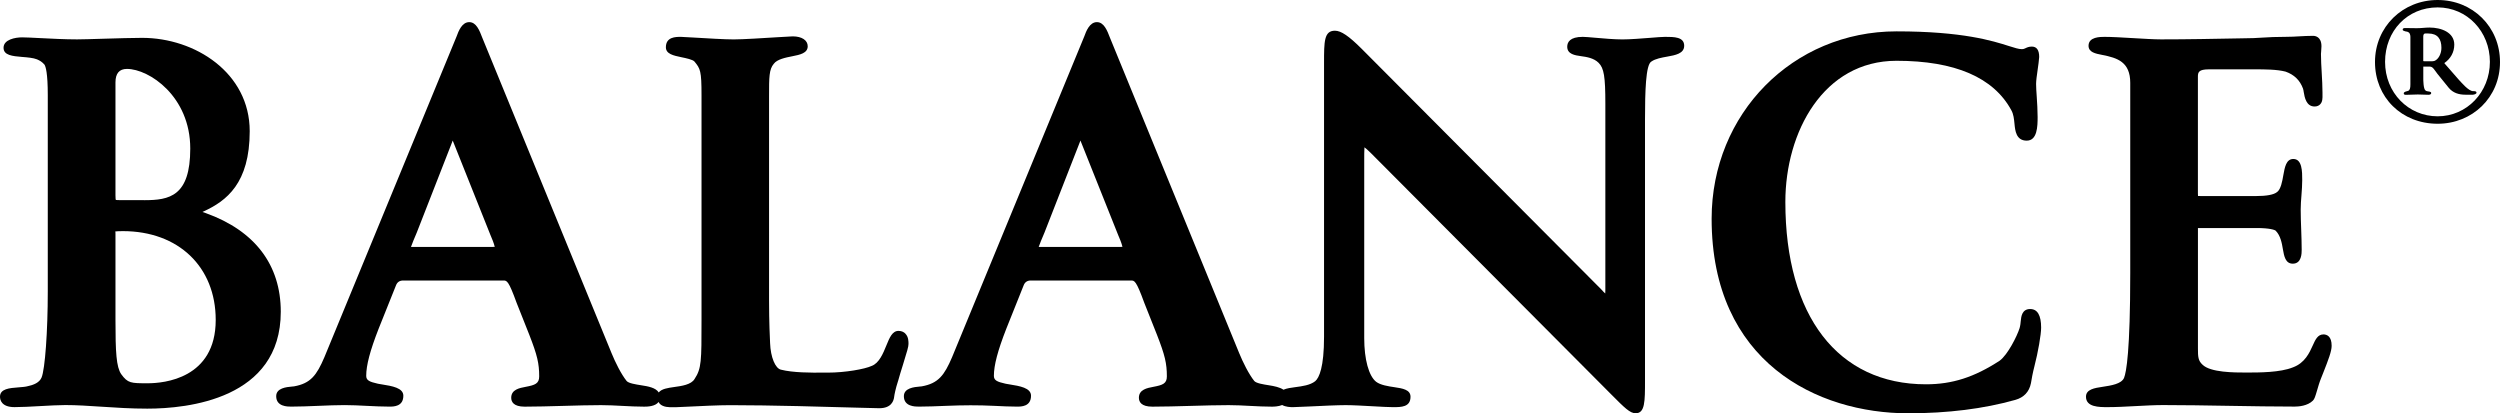 <?xml version="1.0" encoding="UTF-8"?>
<svg id="_Слой_2" data-name="Слой 2" xmlns="http://www.w3.org/2000/svg" viewBox="0 0 655.15 108.29">
  <defs>
    <style>
      .cls-1 {
        stroke-width: 0px;
      }
    </style>
  </defs>
  <g id="Layer_1" data-name="Layer 1">
    <g>
      <g>
        <path class="cls-1" d="m53.95,55.86c-.32-.12-.62-.22-.89-.31.1-.05.21-.1.32-.16,5.96-2.73,12.06-7.35,12.06-21.01,0-15.31-14.33-24.46-28.19-24.46-2.36,0-6.49.12-10.17.23-2.96.09-5.64.17-6.89.17-3.16,0-6.81-.19-9.75-.34-2-.1-3.67-.19-4.65-.19-1.8,0-4.86.57-4.86,2.73,0,1.99,2.36,2.19,4.85,2.4,1.39.11,2.96.24,3.91.63.81.35,1.3.65,1.96,1.38.33.51.87,2.23.87,7.99v51.45c0,10.48-.72,20.4-1.63,22.57-.57,1.36-2.14,1.94-3.5,2.23-.6.2-1.62.27-2.62.35-2.24.17-4.77.35-4.77,2.44,0,.82.37,2.73,3.8,2.73,1.82,0,4.28-.13,6.73-.27,2.41-.13,4.81-.27,6.59-.27,2.98,0,6.13.21,9.46.43,3.81.25,7.74.51,12.01.51,10.52,0,34.99-2.47,34.99-25.39,0-12.29-6.79-21.22-19.62-25.84Zm-16.16-3.41h-6.26c-.73,0-1.04-.05-1.14-.05-.03,0-.04,0-.03.02-.04-.1-.1-.39-.1-1.23v-29.59q0-3.54,3-3.54c5.79,0,16.6,7.17,16.6,20.87,0,12.52-5.46,13.53-12.07,13.53Zm-7.64,8.25h0c.23-.09.93-.13,2.05-.13,14.55,0,24.33,9.35,24.33,23.27,0,15.4-13.62,16.6-17.8,16.6-4.43,0-5.23,0-6.96-2.38-1.3-1.9-1.51-5.74-1.51-14.22v-22.66c0-.13,0-.48-.1-.48Z"/>
        <path class="cls-1" d="m237.25,87.41c-.32-.32-.89-.7-1.78-.7-1.63,0-2.35,1.76-3.18,3.8-.85,2.09-1.91,4.68-3.88,5.39-1.78.83-6.93,1.75-11.47,1.75h-1.13c-3.22.03-8.02.03-11.14-.77-1.5-.31-2.73-3.3-2.86-6.96-.06-1.22-.27-5.63-.27-11V25.18c0-4.95,0-7,1.23-8.45.87-1.2,3.09-1.64,4.87-1.99,1.98-.39,4.03-.8,4.03-2.62,0-1.57-1.54-2.59-3.93-2.59-.32,0-1.8.09-3.76.21-3.73.23-9.35.59-11.7.59s-7.16-.29-10.32-.48c-1.79-.11-3.16-.19-3.53-.19-1.37,0-3.93,0-3.93,2.73,0,1.76,1.99,2.17,4.09,2.61,1.18.24,2.96.61,3.4,1.13,1.55,1.88,1.85,2.44,1.85,8.79v58.99c0,10.73,0,12.66-1.83,15.42-.87,1.47-3.36,1.83-5.37,2.1-1.61.23-3.27.46-4.01,1.42-.79-1.26-2.78-1.61-4.62-1.89-1.45-.23-3.26-.51-3.79-1.11-1.46-1.82-3-4.96-3.95-7.29L126.41,9.94c-.74-1.94-1.59-4.14-3.44-4.14-1.95,0-2.84,2.45-3.3,3.71l-34.66,84.1c-2.03,4.75-3.6,6.86-7.95,7.64l-.53.05c-1.45.13-4.15.38-4.15,2.53,0,2.73,2.96,2.73,3.93,2.73,2.15,0,4.6-.1,7.06-.2,2.41-.1,4.83-.2,6.94-.2,1.84,0,3.82.1,5.8.2,2.02.1,4.04.2,5.93.2,1.1,0,3.66,0,3.66-2.86,0-2.06-2.98-2.54-5.61-2.96-.35-.06-.65-.1-.83-.14l-.34-.07c-2.08-.47-2.95-.85-2.95-2.03,0-2.78,1-6.58,3.24-12.32l4.56-11.39q.49-1.28,1.87-1.28h26.26c.93,0,1.36,0,3.49,5.87l3.33,8.39c2.07,5.32,2.58,7.45,2.58,10.87,0,1.88-1.09,2.28-3.57,2.74-1.59.3-3.76.7-3.76,2.86,0,1.06.61,2.33,3.53,2.33s6.49-.1,10.04-.2c3.52-.1,7.04-.2,9.96-.2,1.84,0,3.72.1,5.6.2,1.92.1,3.84.2,5.73.2.81,0,2.87-.04,3.75-1.22.11.18.22.36.33.48.91.9,2.4.92,3.69.89h.36c.36,0,1.56-.06,3.17-.14,3.27-.16,8.21-.4,11.23-.4,10.45,0,25.68.43,33.87.67,2.83.08,4.73.13,5.19.13,3.13,0,3.8-1.87,3.92-3.1.02-.29.35-2.05,1-4.02l.03-.08c.27-1.03.77-2.63,1.26-4.2,1.12-3.61,1.45-4.74,1.45-5.43,0-.6.03-1.86-.82-2.71Zm-128.04-26.44l9.07-23.2.27-.71c.03-.07.06-.15.09-.23l9.96,24.95.02.04c.23.53.85,1.98,1.03,2.88-.3.01-.69.01-1.08.01h-20.53c-.13,0-.24,0-.34,0,.3-.85.84-2.2,1.51-3.74Z"/>
        <path class="cls-1" d="m436.36,9.66c-.73,0-2.17.11-3.87.25-2.34.18-5.25.42-7.32.42s-4.92-.24-7.15-.44c-1.46-.13-2.66-.23-3.25-.23-3.36,0-4.06,1.41-4.06,2.59,0,1.96,2.06,2.25,3.56,2.46,1.51.21,3.39.48,4.67,1.76,1.4,1.4,1.76,3.6,1.76,10.71v48.78c0,.39-.02.7-.03.95-.25-.22-.58-.55-1.01-1.04l-62.79-63.05c-3.39-3.39-5.43-4.77-7.03-4.77-2.86,0-2.86,2.83-2.86,8.46v71.72c0,8.03-1.28,10.79-2.32,11.67-1.33,1.05-3.4,1.32-5.23,1.56-1.07.14-2.21.29-3.08.67-.99-.66-2.45-.95-3.85-1.17-1.46-.23-3.26-.51-3.8-1.11-1.46-1.83-3-4.96-3.95-7.29l-33.85-82.62c-.74-1.94-1.59-4.14-3.44-4.14-1.95,0-2.84,2.45-3.3,3.71l-34.66,84.1c-2.03,4.75-3.6,6.86-7.95,7.64l-.53.05c-1.45.13-4.15.38-4.15,2.53,0,2.73,2.96,2.73,3.93,2.73,2.15,0,4.6-.1,7.05-.2,4.53-.19,8.5-.21,12.75,0,2.02.1,4.04.2,5.93.2,1.1,0,3.66,0,3.66-2.86,0-2.06-2.98-2.54-5.61-2.96-.35-.06-.65-.1-.83-.14l-.34-.07c-2.08-.47-2.95-.85-2.95-2.03,0-2.78,1-6.58,3.24-12.32l4.56-11.4q.49-1.27,1.86-1.27h26.26c.93,0,1.36,0,3.5,5.87l3.33,8.39c2.07,5.32,2.58,7.45,2.58,10.87,0,1.88-1.09,2.28-3.57,2.74-1.59.3-3.76.7-3.76,2.86,0,1.06.61,2.33,3.53,2.33s6.49-.1,10.04-.2c3.52-.1,7.04-.2,9.96-.2,1.84,0,3.72.1,5.6.2,1.92.1,3.84.2,5.73.2.56,0,1.72-.04,2.69-.43.9.5,2.09.56,2.78.56.58,0,2.29-.08,4.37-.18,3.26-.16,7.32-.35,9.49-.35,1.87,0,4.65.16,7.17.3,2.15.12,4.12.23,5.23.23,2.15,0,4.59,0,4.59-2.73,0-1.87-2.13-2.19-4.2-2.5-1.63-.24-3.66-.55-4.81-1.42-1.93-1.52-3.12-5.89-3.12-11.41v-46.25c0-1.62,0-3,.06-3.78.33.24.86.68,1.65,1.47l63.08,63.34c3.43,3.45,4.86,4.88,6.33,4.88,2.46,0,2.46-3.05,2.46-8.59V31.32c0-7.38.2-14.33,1.64-15.17l.09-.06c1.01-.7,2.66-1,4.13-1.26,2.06-.37,4.41-.78,4.41-2.84,0-2.33-2.65-2.33-4.99-2.33Zm-162.65,51.31l9.07-23.2.26-.67c.03-.09.07-.18.1-.27l9.96,24.95.02.04c.23.53.85,1.98,1.03,2.88-.3.01-.69.01-1.08.01h-20.53c-.13,0-.24,0-.34,0,.3-.85.84-2.2,1.51-3.74Z"/>
        <path class="cls-1" d="m532.06,80.98c-2.19,0-2.38,1.96-2.5,3.13-.05.56-.11,1.21-.31,1.89-.64,2.06-3.09,6.95-5.21,8.52-6.66,4.34-12.44,6.19-19.31,6.19-23.08,0-36.86-17.87-36.86-47.79,0-18.38,10.01-36.99,29.13-36.99,15.31,0,25.43,4.36,30.09,12.96.59,1.04.71,2.33.83,3.57.17,1.76.42,4.4,3.2,4.4s2.86-3.73,2.86-6.19c0-1.73-.12-3.62-.23-5.31-.09-1.3-.17-2.49-.17-3.36s.21-2.34.41-3.74c.17-1.17.33-2.34.4-3.32,0-1.81-.65-2.73-1.93-2.73-.78,0-1.28.24-1.65.42-.31.15-.51.25-1.02.25-.76,0-1.83-.34-3.32-.81-4.23-1.35-12.11-3.85-29.47-3.85-27.17,0-48.45,21.57-48.45,49.11,0,37.63,27.75,50.98,51.51,50.98,10.35,0,19.8-1.18,28.06-3.51,2.24-.62,3.66-2.11,4.11-4.38.13-.89.52-2.96.9-4.38h0c.98-3.79,1.77-8.36,1.77-10.19,0-3.22-.96-4.86-2.86-4.86Z"/>
        <path class="cls-1" d="m608.85,87.64c-1.47,0-2.1,1.4-2.77,2.89-.87,1.93-2.06,4.58-5.17,5.73-3.37,1.37-8.76,1.37-12.32,1.37-3.03,0-9.34,0-11.41-2.07-1.14-1.05-1.19-2.06-1.19-4.27v-31.53h15.4c3.48,0,4.77.5,4.97.7,1.28,1.28,1.63,3.28,1.9,4.89.31,1.76.65,3.75,2.59,3.75,2.33,0,2.33-2.76,2.33-3.66,0-1.68-.07-3.5-.13-5.31-.07-1.79-.13-3.57-.13-5.22,0-1.23.1-2.5.2-3.76.1-1.33.2-2.66.2-3.96,0-2.2,0-5.53-2.33-5.53-1.87,0-2.25,2.16-2.62,4.24-.27,1.58-.66,3.75-1.65,4.43-.85.7-2.73,1.05-5.6,1.05h-14.13c-.35,0-.73,0-.98-.02-.01-.15-.03-.37-.03-.72v-30.53c0-1.17.2-1.94,2.87-1.94h12.13c2.4,0,5.7,0,7.98.6,2.26.8,3.76,2.25,4.57,4.46.09.23.13.57.19.93.22,1.31.63,3.75,2.85,3.75.73,0,1.18-.3,1.43-.56.66-.66.65-1.57.63-2.63v-.47c0-1.62-.1-3.38-.2-5.13-.1-1.71-.2-3.42-.2-5,0-.15.03-.38.05-.64.04-.44.08-.94.08-1.36,0-2.53-1.68-2.73-2.19-2.73-1.3,0-2.45.07-3.61.13-1.11.07-2.22.13-3.46.13-2.79,0-4.45.1-6.09.2-1.58.1-3.16.2-5.79.2-6.79.13-14.12.27-20.91.27-1.76,0-4.59-.17-7.32-.33-2.77-.17-5.63-.33-7.47-.33-1.15,0-4.2,0-4.2,2.33,0,1.71,1.82,2.06,3.58,2.4,4.02.78,7.35,1.86,7.35,7.32v49.86c0,20.43-1.03,26.01-1.63,27.47-.71,1.59-3.41,1.99-5.58,2.32-2.16.32-4.39.66-4.39,2.6,0,2.73,3.4,2.73,5.66,2.73s4.77-.13,7.33-.27c2.51-.13,5.02-.27,7.2-.27,5.33,0,11.29.1,17.24.2,5.97.1,11.95.2,17.28.2.96,0,3.34-.15,4.76-1.57.42-.41.61-1.06,1.07-2.6.29-.99.63-2.2,1.08-3.29l.53-1.33c1.39-3.51,2.23-5.74,2.23-7.13,0-2.48-1.2-3-2.2-3Z"/>
      </g>
      <path class="cls-1" d="m638.81,32.43c-9.43,0-16.42-6.91-16.42-16.17s7.28-16.26,16.42-16.26,16.34,6.99,16.34,16.26-7.24,16.17-16.34,16.17Zm0-30.49c-7.94,0-13.78,6.16-13.78,14.27s6.12,14.27,13.78,14.27,13.69-6.33,13.69-14.27-5.96-14.27-13.69-14.27Zm8.98,22.88h-1.65c-1.78,0-3.31-.46-4.43-1.82l-2.98-3.68c-.37-.46-.62-.91-.95-1.28-.29-.37-.62-.58-.99-.58h-1.74v3.23c0,.12,0,2.65.58,3.02.12.12.21.12.33.17.29.12,1.16.04,1.16.5,0,.29-.25.46-.74.46-.25,0-1.99-.08-2.77-.08-.74,0-2.44.08-2.69.08-.33,0-.99.12-.99-.37,0-.46.83-.54,1.16-.66.46-.21.58-.74.58-1.7v-12.49c0-.5-.21-.91-.33-1.03-.33-.29-.66-.33-.99-.37-.21-.12-.7-.12-.7-.46,0-.29.21-.41.66-.41.29,0,1.57.04,3.02.04,1.32,0,2.23-.17,3.35-.17,3.1,0,6.49,1.28,6.49,4.47,0,2.03-.99,3.72-2.61,4.84l.04.04s0,.04.04.08l3.76,4.3c.62.62,2.48,2.94,3.72,2.94.33,0,.87-.04.87.41,0,.37-.74.54-1.2.54Zm-11.42-16.05h-.79c-.37,0-.54.29-.54.83v6.41s.25.04.29.04h1.45c.46,0,.83.04,1.28-.12.99-.46,1.74-1.86,1.74-3.39,0-2.32-.99-3.76-3.43-3.76Z"/>
    </g>
  </g>
</svg>